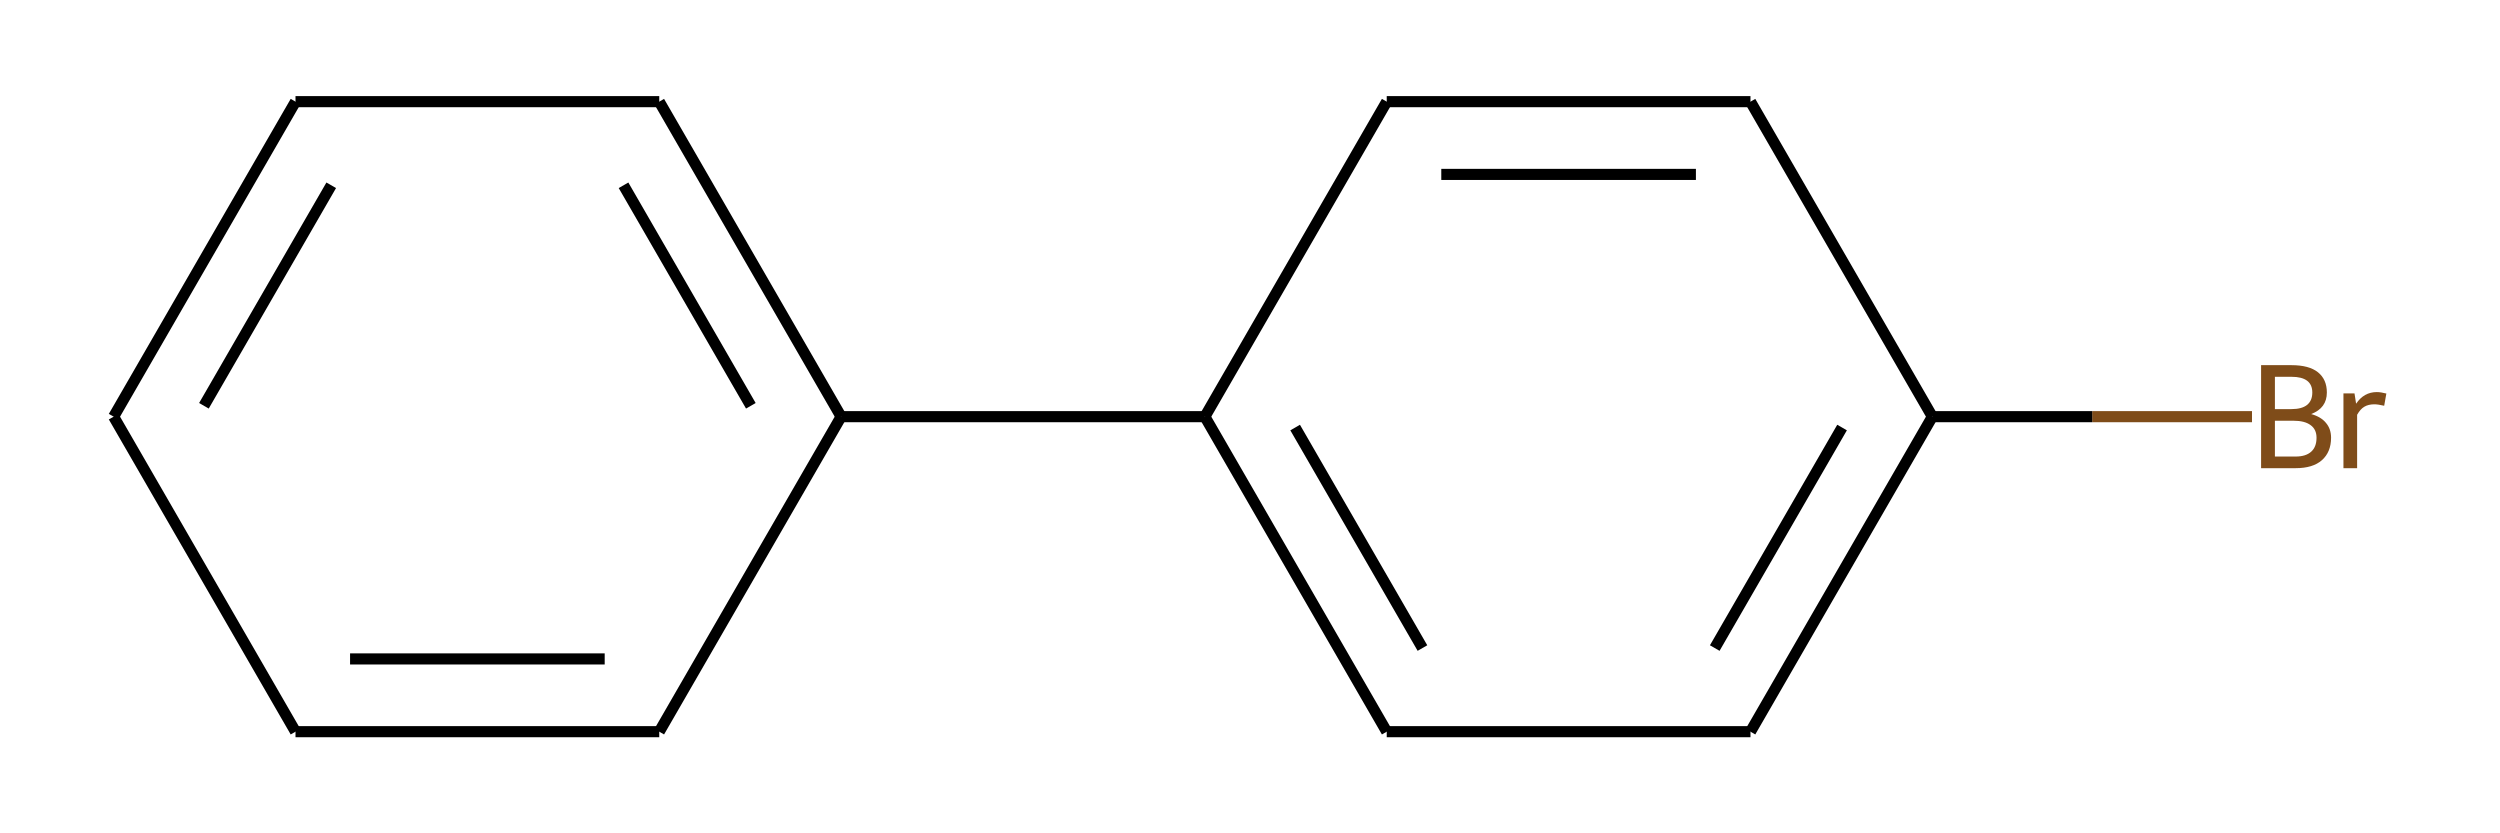 <?xml version='1.0' encoding='iso-8859-1'?>
<svg version='1.1' baseProfile='full'
              xmlns='http://www.w3.org/2000/svg'
                      xmlns:rdkit='http://www.rdkit.org/xml'
                      xmlns:xlink='http://www.w3.org/1999/xlink'
                  xml:space='preserve'
width='450px' height='150px' viewBox='0 0 450 150'>
<!-- END OF HEADER -->
<rect style='opacity:0.0;fill:none;stroke:none' width='450' height='150' x='0' y='0'> </rect>
<path class='bond-0' d='M 405.36,75 L 376.591,75' style='fill:none;fill-rule:evenodd;stroke:#7F4C19;stroke-width:2.0px;stroke-linecap:butt;stroke-linejoin:miter;stroke-opacity:1' />
<path class='bond-0' d='M 376.591,75 L 347.822,75' style='fill:none;fill-rule:evenodd;stroke:#000000;stroke-width:2.0px;stroke-linecap:butt;stroke-linejoin:miter;stroke-opacity:1' />
<path class='bond-1' d='M 347.822,75 L 315.085,131.702' style='fill:none;fill-rule:evenodd;stroke:#000000;stroke-width:2.0px;stroke-linecap:butt;stroke-linejoin:miter;stroke-opacity:1' />
<path class='bond-1' d='M 331.571,76.958 L 308.655,116.649' style='fill:none;fill-rule:evenodd;stroke:#000000;stroke-width:2.0px;stroke-linecap:butt;stroke-linejoin:miter;stroke-opacity:1' />
<path class='bond-12' d='M 347.822,75 L 315.085,18.298' style='fill:none;fill-rule:evenodd;stroke:#000000;stroke-width:2.0px;stroke-linecap:butt;stroke-linejoin:miter;stroke-opacity:1' />
<path class='bond-2' d='M 315.085,131.702 L 249.611,131.702' style='fill:none;fill-rule:evenodd;stroke:#000000;stroke-width:2.0px;stroke-linecap:butt;stroke-linejoin:miter;stroke-opacity:1' />
<path class='bond-3' d='M 249.611,131.702 L 216.875,75' style='fill:none;fill-rule:evenodd;stroke:#000000;stroke-width:2.0px;stroke-linecap:butt;stroke-linejoin:miter;stroke-opacity:1' />
<path class='bond-3' d='M 256.041,116.649 L 233.126,76.958' style='fill:none;fill-rule:evenodd;stroke:#000000;stroke-width:2.0px;stroke-linecap:butt;stroke-linejoin:miter;stroke-opacity:1' />
<path class='bond-4' d='M 216.875,75 L 249.611,18.298' style='fill:none;fill-rule:evenodd;stroke:#000000;stroke-width:2.0px;stroke-linecap:butt;stroke-linejoin:miter;stroke-opacity:1' />
<path class='bond-6' d='M 216.875,75 L 151.401,75' style='fill:none;fill-rule:evenodd;stroke:#000000;stroke-width:2.0px;stroke-linecap:butt;stroke-linejoin:miter;stroke-opacity:1' />
<path class='bond-5' d='M 249.611,18.298 L 315.085,18.298' style='fill:none;fill-rule:evenodd;stroke:#000000;stroke-width:2.0px;stroke-linecap:butt;stroke-linejoin:miter;stroke-opacity:1' />
<path class='bond-5' d='M 259.432,31.393 L 305.264,31.393' style='fill:none;fill-rule:evenodd;stroke:#000000;stroke-width:2.0px;stroke-linecap:butt;stroke-linejoin:miter;stroke-opacity:1' />
<path class='bond-7' d='M 151.401,75 L 118.665,18.298' style='fill:none;fill-rule:evenodd;stroke:#000000;stroke-width:2.0px;stroke-linecap:butt;stroke-linejoin:miter;stroke-opacity:1' />
<path class='bond-7' d='M 135.151,73.042 L 112.235,33.351' style='fill:none;fill-rule:evenodd;stroke:#000000;stroke-width:2.0px;stroke-linecap:butt;stroke-linejoin:miter;stroke-opacity:1' />
<path class='bond-13' d='M 151.401,75 L 118.665,131.702' style='fill:none;fill-rule:evenodd;stroke:#000000;stroke-width:2.0px;stroke-linecap:butt;stroke-linejoin:miter;stroke-opacity:1' />
<path class='bond-8' d='M 118.665,18.298 L 53.191,18.298' style='fill:none;fill-rule:evenodd;stroke:#000000;stroke-width:2.0px;stroke-linecap:butt;stroke-linejoin:miter;stroke-opacity:1' />
<path class='bond-9' d='M 53.191,18.298 L 20.454,75' style='fill:none;fill-rule:evenodd;stroke:#000000;stroke-width:2.0px;stroke-linecap:butt;stroke-linejoin:miter;stroke-opacity:1' />
<path class='bond-9' d='M 59.621,33.351 L 36.705,73.042' style='fill:none;fill-rule:evenodd;stroke:#000000;stroke-width:2.0px;stroke-linecap:butt;stroke-linejoin:miter;stroke-opacity:1' />
<path class='bond-10' d='M 20.454,75 L 53.191,131.702' style='fill:none;fill-rule:evenodd;stroke:#000000;stroke-width:2.0px;stroke-linecap:butt;stroke-linejoin:miter;stroke-opacity:1' />
<path class='bond-11' d='M 53.191,131.702 L 118.665,131.702' style='fill:none;fill-rule:evenodd;stroke:#000000;stroke-width:2.0px;stroke-linecap:butt;stroke-linejoin:miter;stroke-opacity:1' />
<path class='bond-11' d='M 63.012,118.607 L 108.844,118.607' style='fill:none;fill-rule:evenodd;stroke:#000000;stroke-width:2.0px;stroke-linecap:butt;stroke-linejoin:miter;stroke-opacity:1' />
<path  class='atom-0' d='M 416.006 74.529
Q 417.786 75.026, 418.677 76.126
Q 419.593 77.2, 419.593 78.797
Q 419.593 81.364, 417.944 82.831
Q 416.32 84.271, 413.229 84.271
L 406.996 84.271
L 406.996 65.729
L 412.47 65.729
Q 415.639 65.729, 417.236 67.012
Q 418.834 68.296, 418.834 70.653
Q 418.834 73.455, 416.006 74.529
M 409.484 67.824
L 409.484 73.638
L 412.47 73.638
Q 414.303 73.638, 415.246 72.905
Q 416.215 72.145, 416.215 70.653
Q 416.215 67.824, 412.47 67.824
L 409.484 67.824
M 413.229 82.176
Q 415.037 82.176, 416.006 81.312
Q 416.975 80.447, 416.975 78.797
Q 416.975 77.278, 415.901 76.519
Q 414.853 75.733, 412.837 75.733
L 409.484 75.733
L 409.484 82.176
L 413.229 82.176
' fill='#7F4C19'/>
<path  class='atom-0' d='M 423.81 70.81
L 424.098 72.669
Q 425.512 70.574, 427.817 70.574
Q 428.55 70.574, 429.545 70.836
L 429.153 73.036
Q 428.026 72.774, 427.398 72.774
Q 426.298 72.774, 425.565 73.219
Q 424.858 73.638, 424.281 74.659
L 424.281 84.271
L 421.82 84.271
L 421.82 70.81
L 423.81 70.81
' fill='#7F4C19'/>
</svg>
